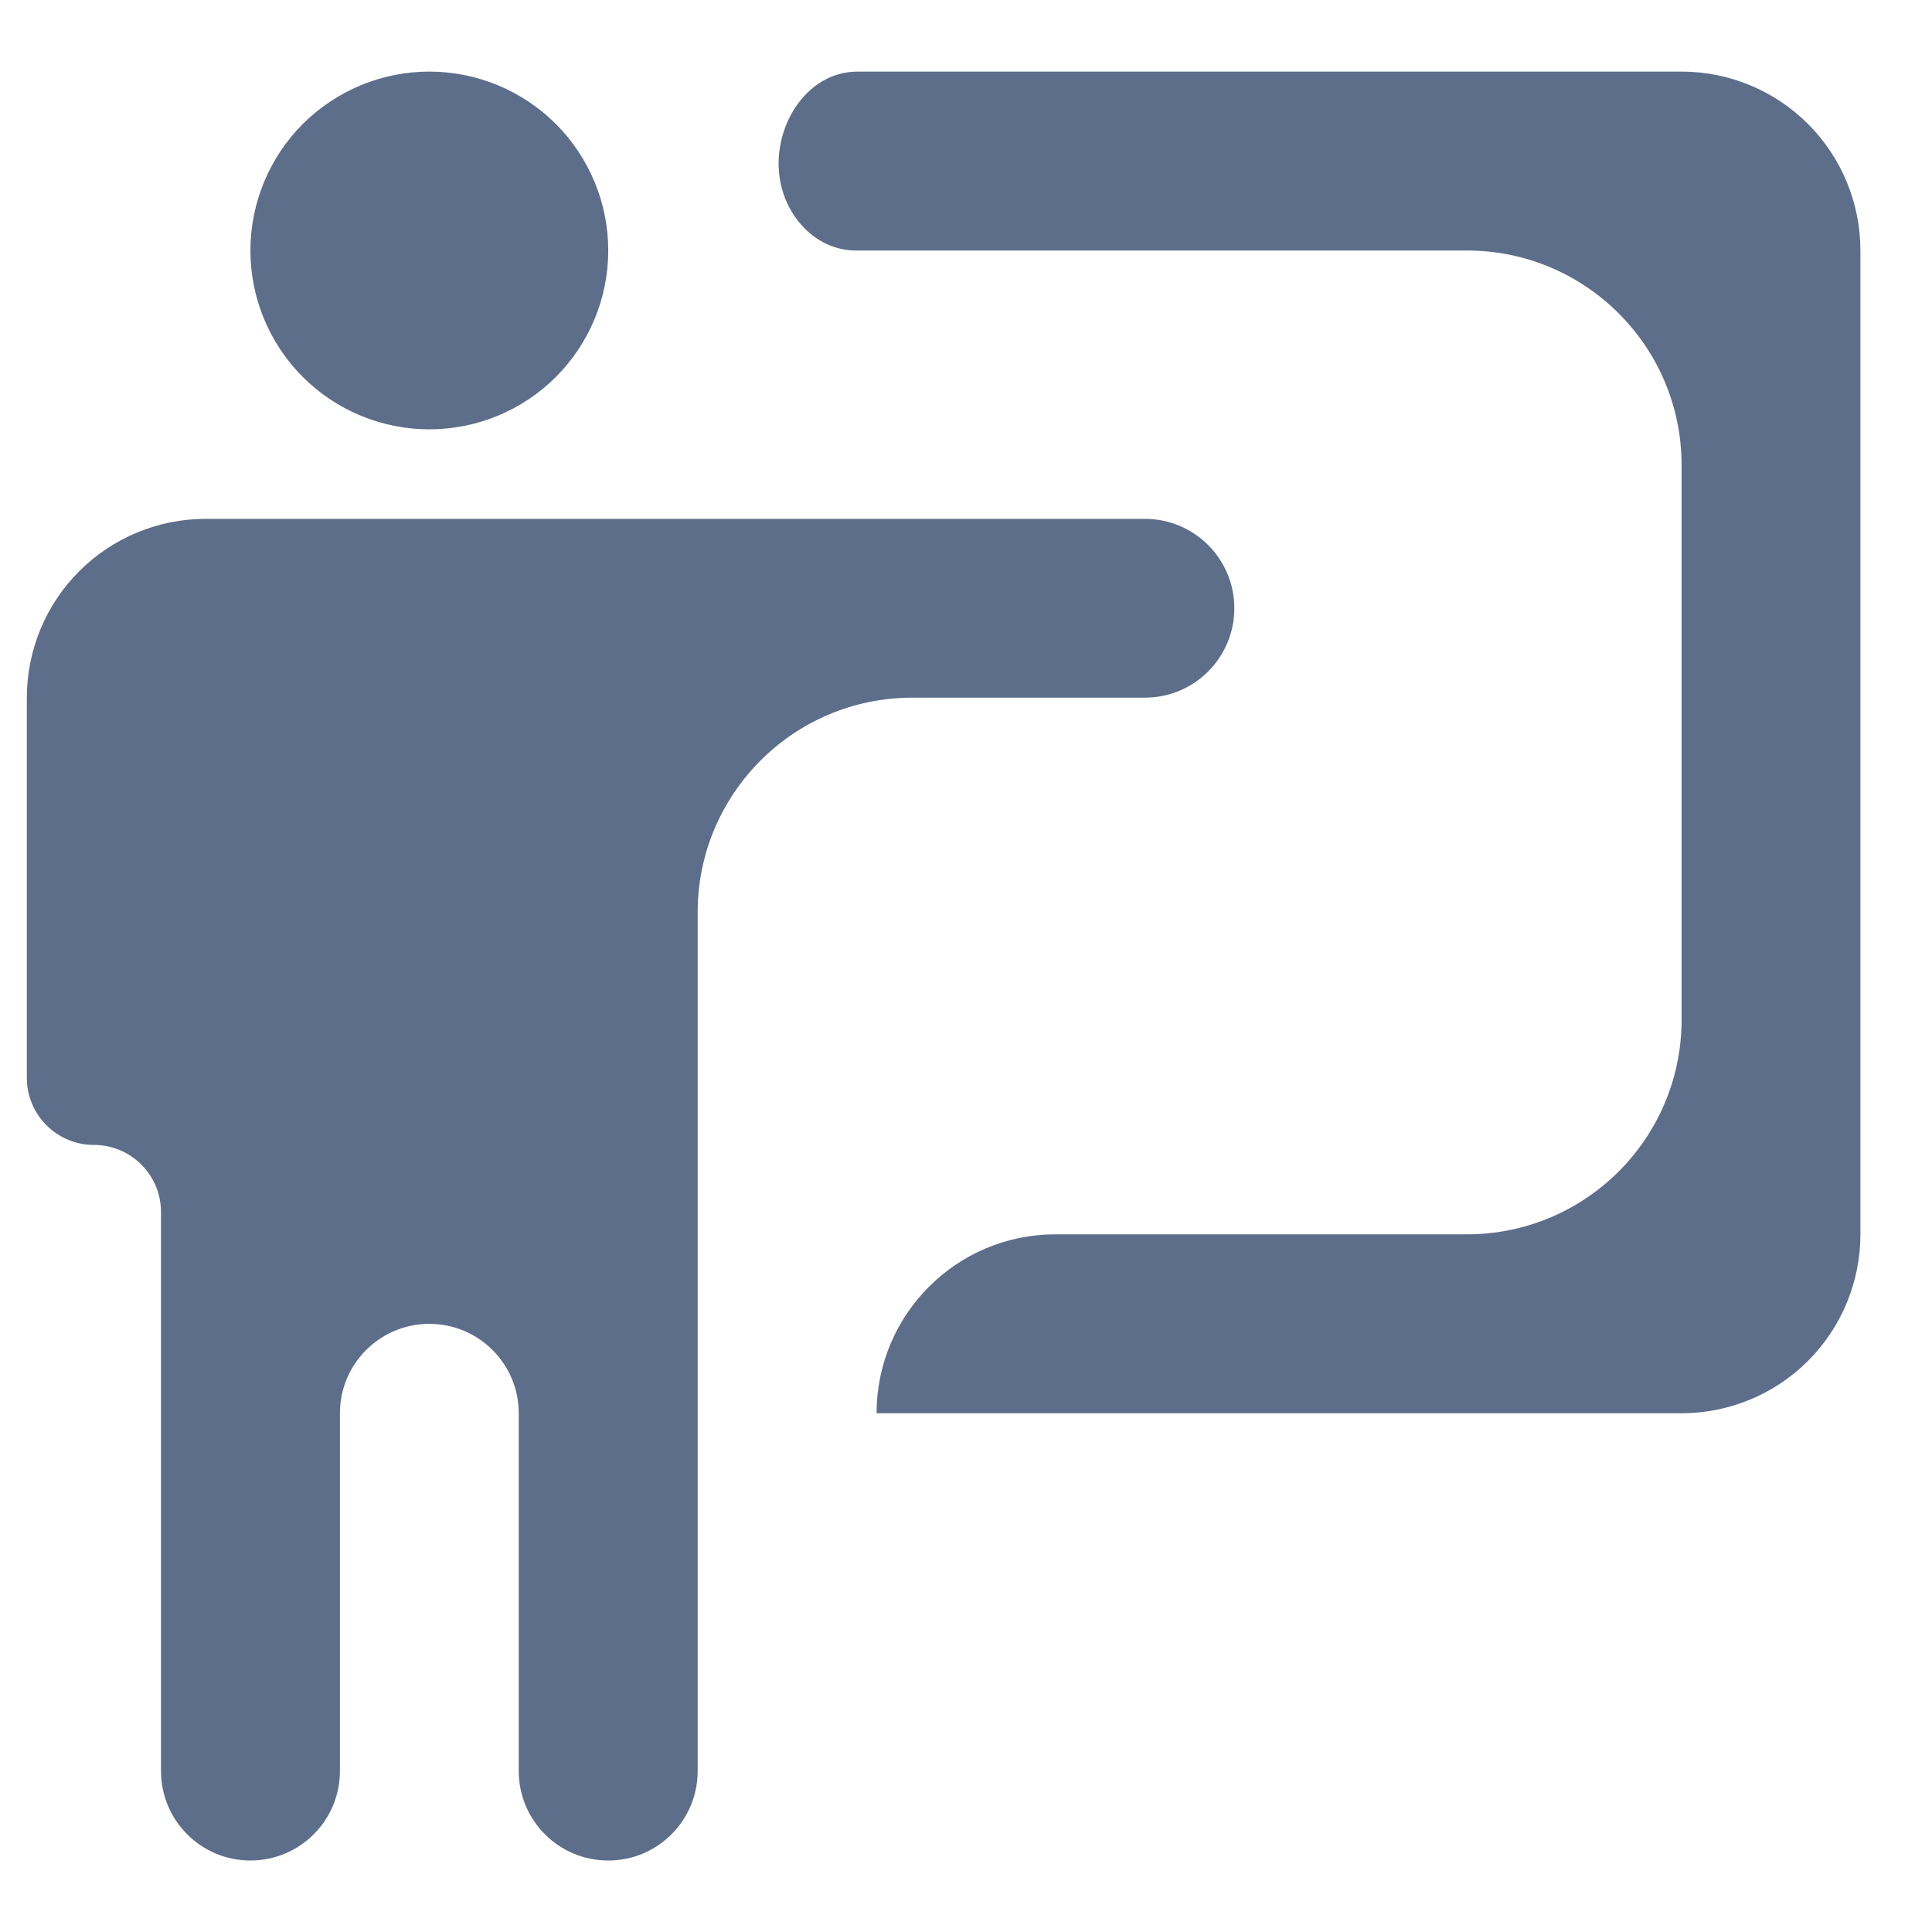 <svg width="18" height="18" viewBox="0 0 18 18" fill="none" xmlns="http://www.w3.org/2000/svg">
<path d="M15.667 13.167C16.109 13.167 16.533 12.991 16.845 12.679C17.158 12.366 17.333 11.942 17.333 11.5V2.334C17.333 1.892 17.158 1.468 16.845 1.155C16.533 0.843 16.109 0.667 15.667 0.667H7.989C7.497 0.667 7.175 1.215 7.271 1.698V1.698C7.339 2.045 7.62 2.334 7.974 2.334H13.667C14.771 2.334 15.667 3.229 15.667 4.334V9.5C15.667 10.605 14.771 11.5 13.667 11.5H9.833C8.913 11.5 8.167 12.246 8.167 13.167V13.167M10.667 4.834C11.127 4.834 11.5 5.207 11.5 5.667V5.667C11.5 6.127 11.127 6.5 10.667 6.5H8.5C7.395 6.5 6.5 7.396 6.5 8.5V16.5C6.5 16.961 6.127 17.334 5.667 17.334V17.334C5.206 17.334 4.833 16.961 4.833 16.5V13.167C4.833 12.707 4.46 12.334 4 12.334V12.334C3.54 12.334 3.167 12.707 3.167 13.167V16.5C3.167 16.961 2.794 17.334 2.333 17.334V17.334C1.873 17.334 1.5 16.961 1.5 16.5V11.292C1.5 10.947 1.22 10.667 0.875 10.667V10.667C0.53 10.667 0.25 10.387 0.25 10.042V6.5C0.25 6.058 0.426 5.634 0.738 5.322C1.051 5.009 1.475 4.834 1.917 4.834H10.667ZM5.667 2.334C5.667 2.776 5.491 3.2 5.179 3.512C4.866 3.825 4.442 4 4 4C3.558 4 3.134 3.825 2.821 3.512C2.509 3.2 2.333 2.776 2.333 2.334C2.333 1.892 2.509 1.468 2.821 1.155C3.134 0.843 3.558 0.667 4 0.667C4.442 0.667 4.866 0.843 5.179 1.155C5.491 1.468 5.667 1.892 5.667 2.334Z" fill="#5D6E8B"/>
</svg>
